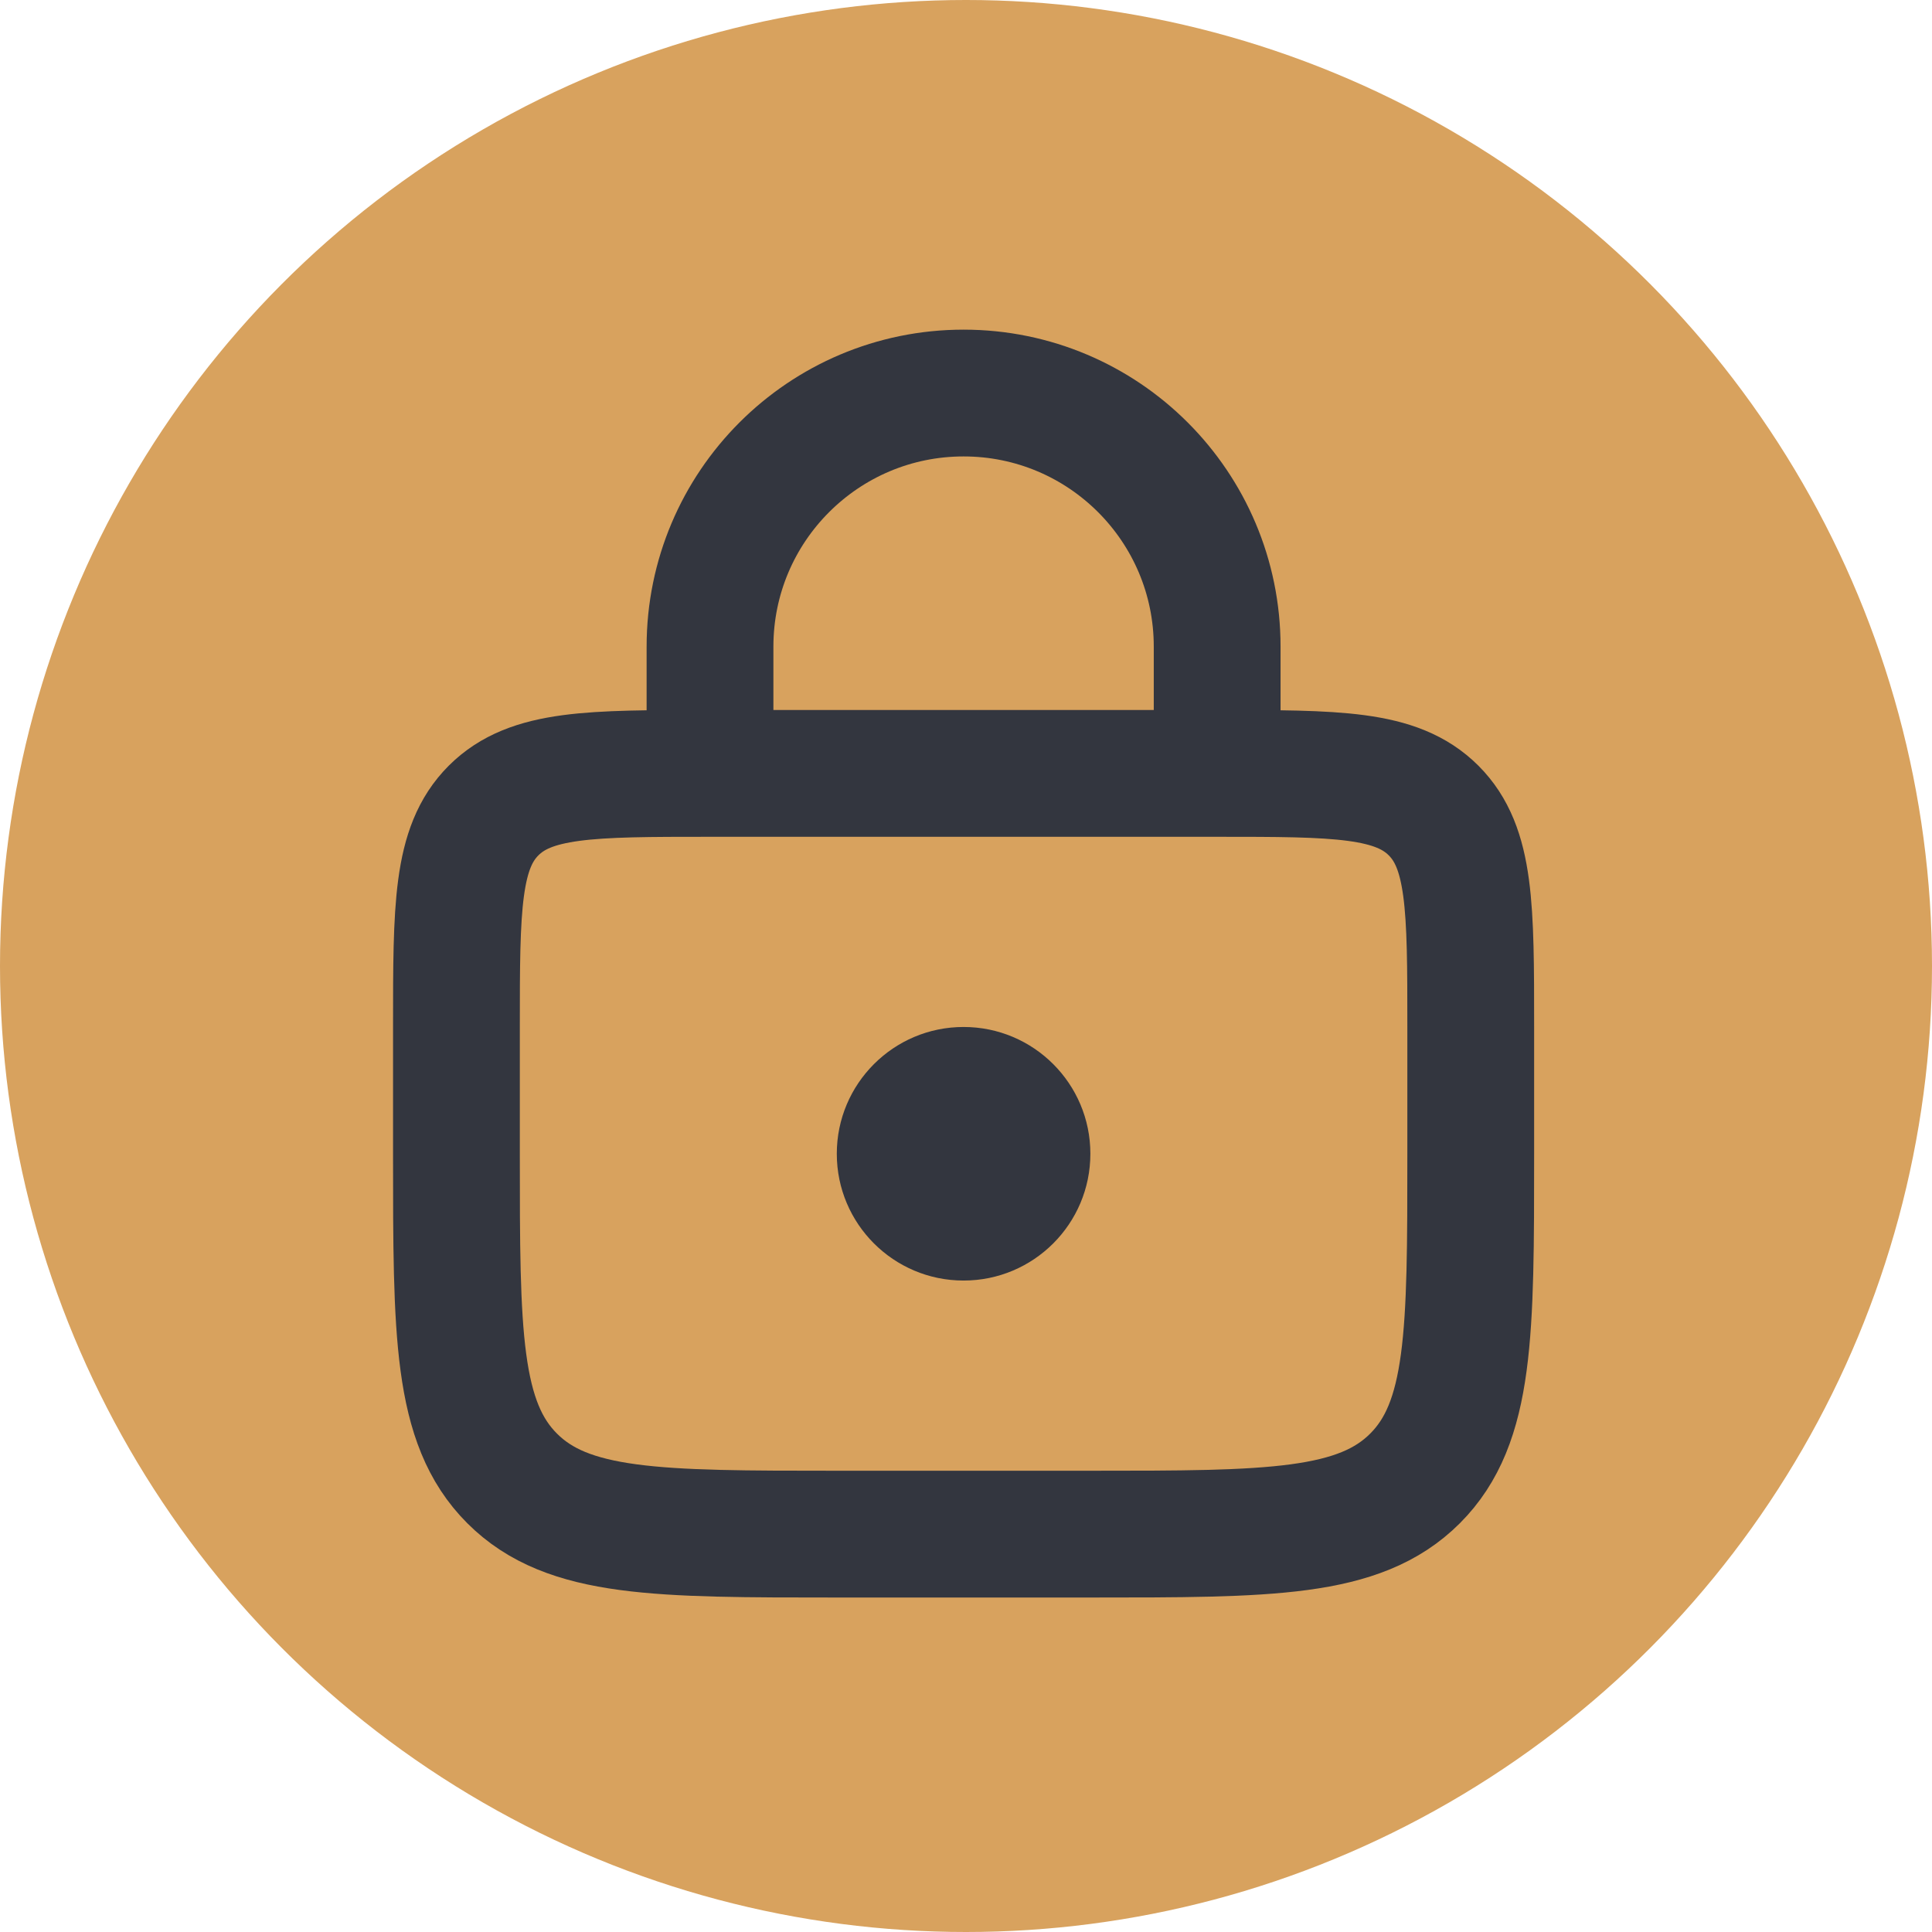 <svg width="400" height="400" viewBox="0 0 400 400" fill="none" xmlns="http://www.w3.org/2000/svg">
<circle cx="200" cy="200" r="200" fill="#D8A25E"/>
<path d="M94.5 212.625C94.5 187.876 94.5 175.502 102.188 167.813C109.877 160.125 122.251 160.125 147 160.125H252C276.749 160.125 289.123 160.125 296.812 167.813C304.5 175.502 304.5 187.876 304.5 212.625V238.875C304.5 275.998 304.5 294.56 292.967 306.092C281.435 317.625 262.873 317.625 225.75 317.625H173.25C136.127 317.625 117.565 317.625 106.033 306.092C94.5 294.56 94.5 275.998 94.5 238.875V212.625Z" stroke="#33363F" stroke-width="26.25"/>
<path d="M252 147V133.875C252 104.88 228.495 81.375 199.5 81.375V81.375C170.505 81.375 147 104.88 147 133.875V147" stroke="#33363F" stroke-width="26.25" stroke-linecap="round"/>
<circle cx="199.5" cy="238.875" r="26.25" fill="#33363F"/>
</svg>
